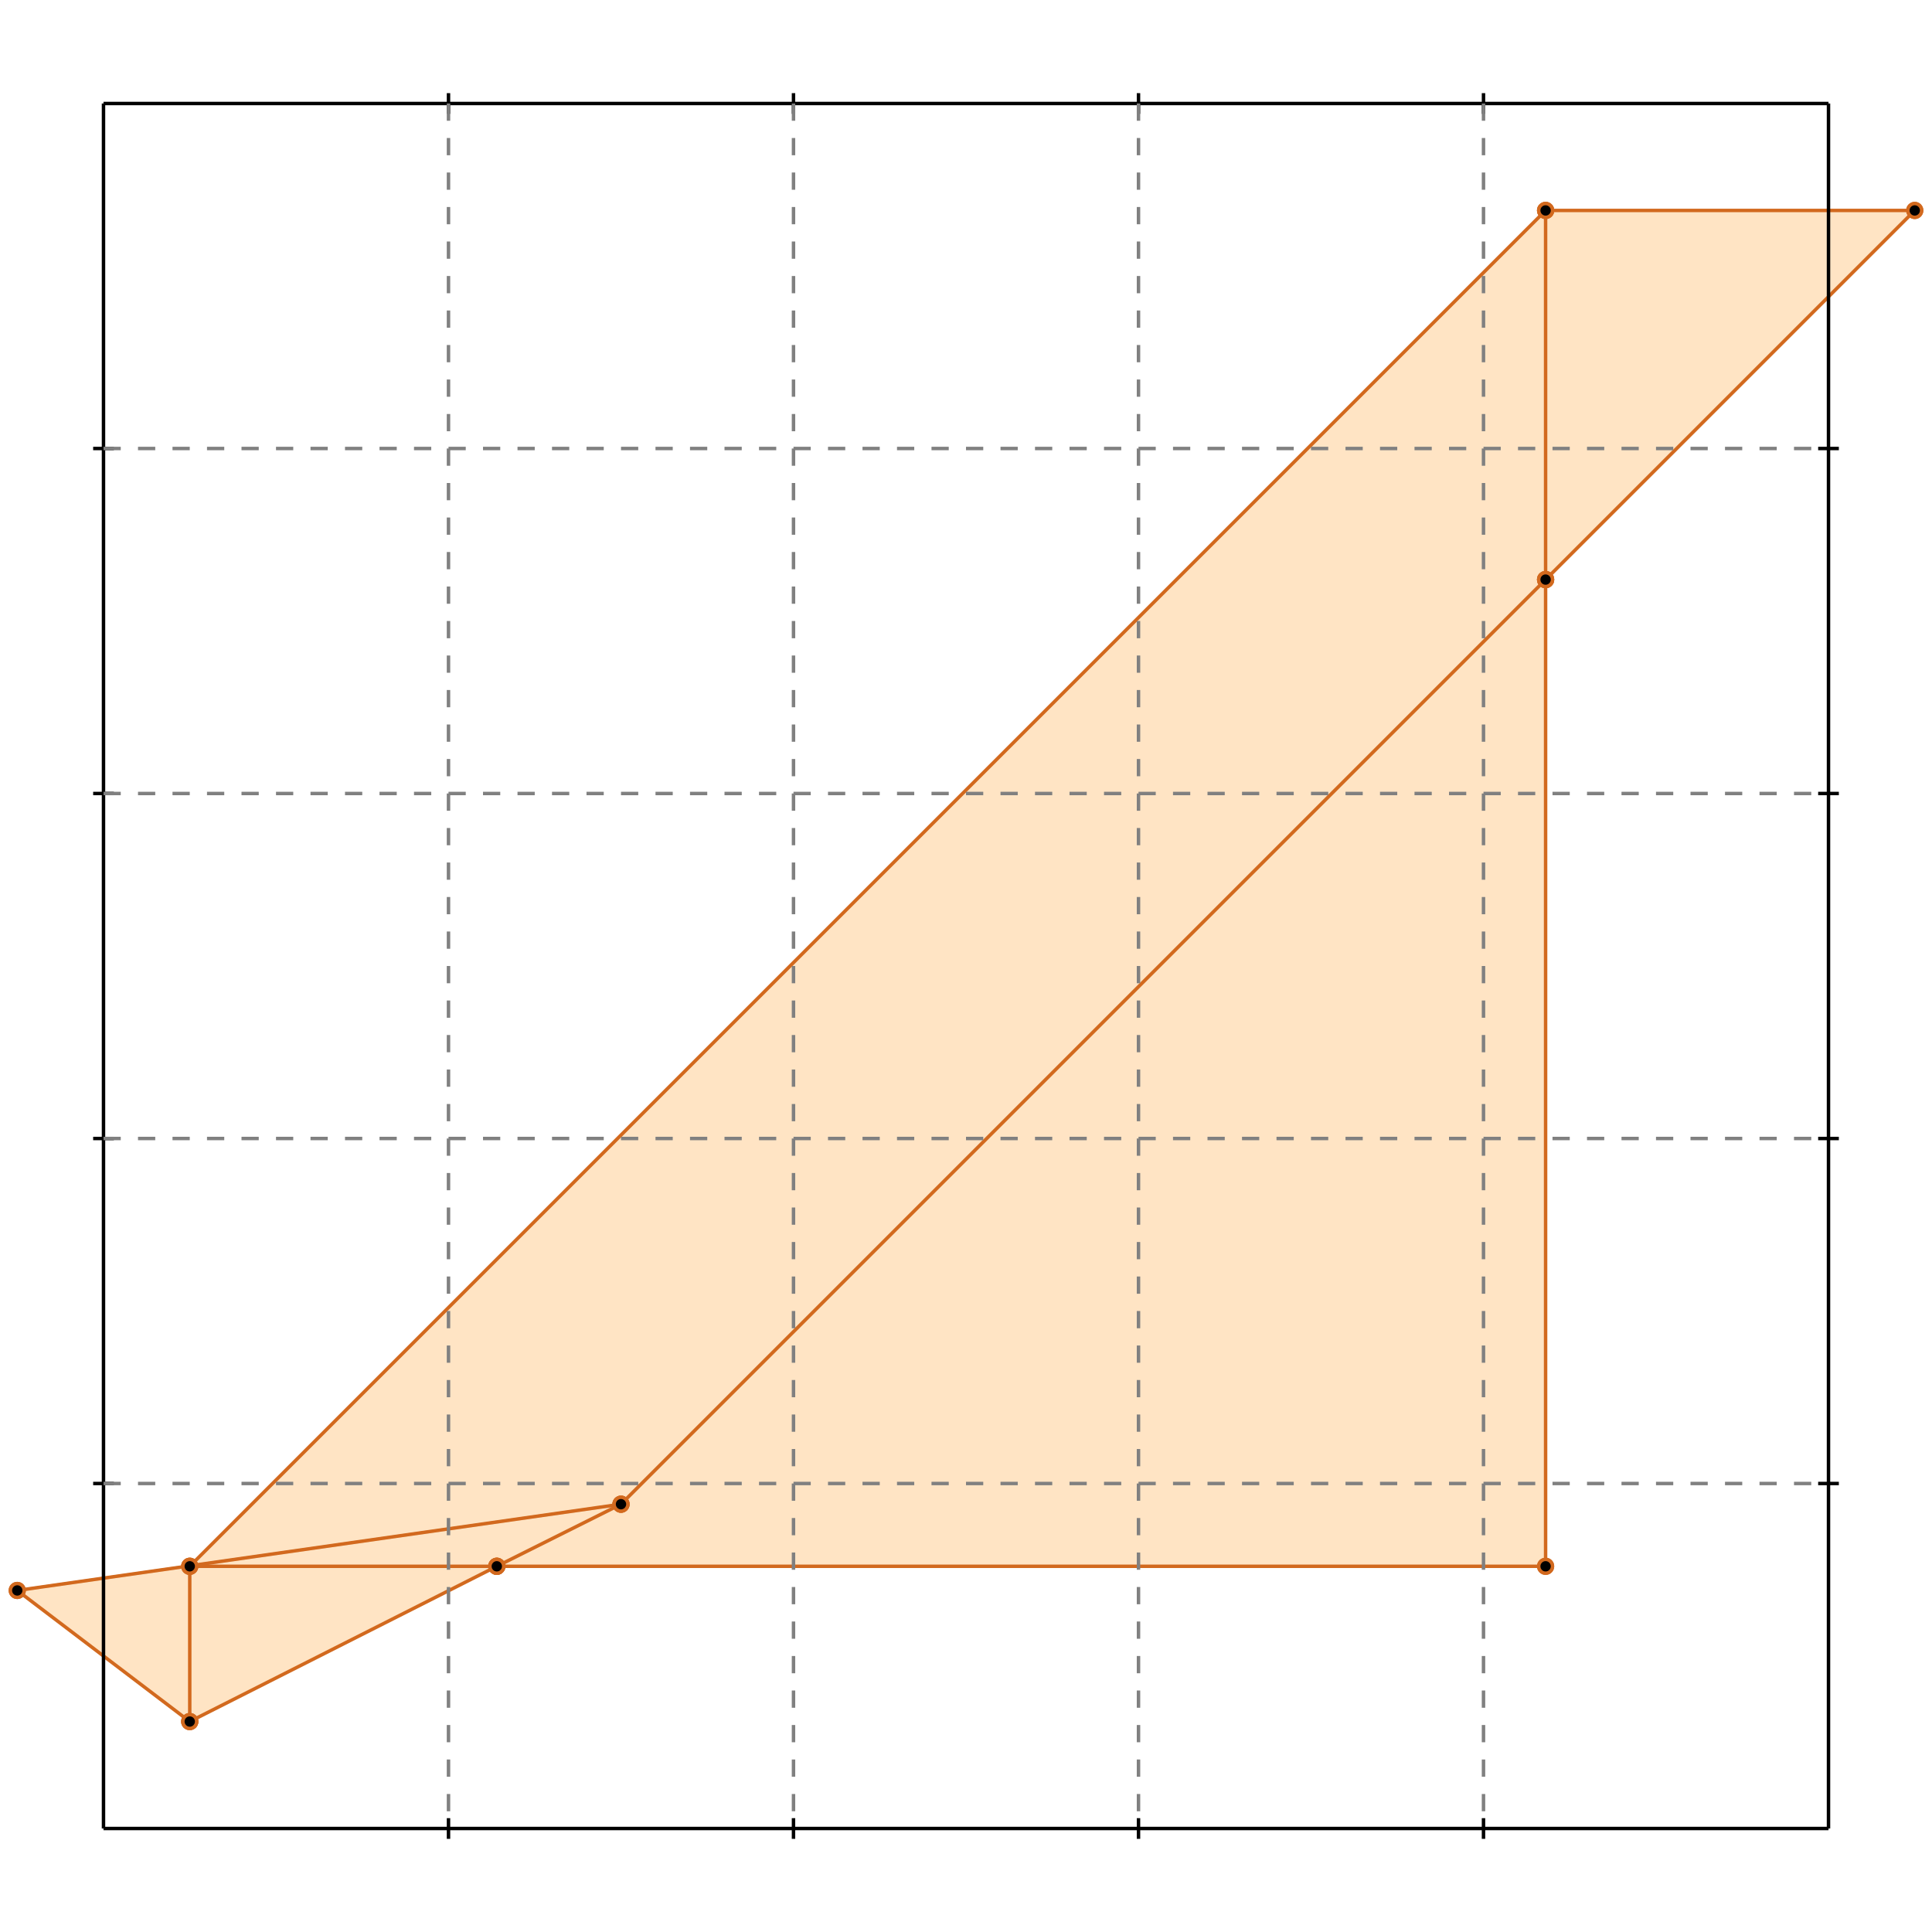 <?xml version="1.0" standalone="no"?>
<!DOCTYPE svg PUBLIC "-//W3C//DTD SVG 1.1//EN" 
  "http://www.w3.org/Graphics/SVG/1.1/DTD/svg11.dtd">
<svg width="560" height="560" version="1.1" id="toplevel"
    xmlns="http://www.w3.org/2000/svg"
    xmlns:xlink="http://www.w3.org/1999/xlink">
  <polygon points="55,499 144,454 448,454 448,168 555,61 448,61 55,454 5,461"
           fill="bisque"/>
  <g stroke="chocolate" stroke-width="1">
    <line x1="144" y1="454" x2="55" y2="454"/>
    <circle cx="144" cy="454" r="2"/>
    <circle cx="55" cy="454" r="2"/>
  </g>
  <g stroke="chocolate" stroke-width="1">
    <line x1="448" y1="454" x2="144" y2="454"/>
    <circle cx="448" cy="454" r="2"/>
    <circle cx="144" cy="454" r="2"/>
  </g>
  <g stroke="chocolate" stroke-width="1">
    <line x1="144" y1="454" x2="180" y2="436"/>
    <circle cx="144" cy="454" r="2"/>
    <circle cx="180" cy="436" r="2"/>
  </g>
  <g stroke="chocolate" stroke-width="1">
    <line x1="55" y1="499" x2="144" y2="454"/>
    <circle cx="55" cy="499" r="2"/>
    <circle cx="144" cy="454" r="2"/>
  </g>
  <g stroke="chocolate" stroke-width="1">
    <line x1="448" y1="168" x2="555" y2="61"/>
    <circle cx="448" cy="168" r="2"/>
    <circle cx="555" cy="61" r="2"/>
  </g>
  <g stroke="chocolate" stroke-width="1">
    <line x1="180" y1="436" x2="448" y2="168"/>
    <circle cx="180" cy="436" r="2"/>
    <circle cx="448" cy="168" r="2"/>
  </g>
  <g stroke="chocolate" stroke-width="1">
    <line x1="448" y1="168" x2="448" y2="61"/>
    <circle cx="448" cy="168" r="2"/>
    <circle cx="448" cy="61" r="2"/>
  </g>
  <g stroke="chocolate" stroke-width="1">
    <line x1="448" y1="454" x2="448" y2="168"/>
    <circle cx="448" cy="454" r="2"/>
    <circle cx="448" cy="168" r="2"/>
  </g>
  <g stroke="chocolate" stroke-width="1">
    <line x1="555" y1="61" x2="448" y2="61"/>
    <circle cx="555" cy="61" r="2"/>
    <circle cx="448" cy="61" r="2"/>
  </g>
  <g stroke="chocolate" stroke-width="1">
    <line x1="5" y1="461" x2="180" y2="436"/>
    <circle cx="5" cy="461" r="2"/>
    <circle cx="180" cy="436" r="2"/>
  </g>
  <g stroke="chocolate" stroke-width="1">
    <line x1="55" y1="499" x2="5" y2="461"/>
    <circle cx="55" cy="499" r="2"/>
    <circle cx="5" cy="461" r="2"/>
  </g>
  <g stroke="chocolate" stroke-width="1">
    <line x1="55" y1="454" x2="448" y2="61"/>
    <circle cx="55" cy="454" r="2"/>
    <circle cx="448" cy="61" r="2"/>
  </g>
  <g stroke="chocolate" stroke-width="1">
    <line x1="55" y1="499" x2="55" y2="454"/>
    <circle cx="55" cy="499" r="2"/>
    <circle cx="55" cy="454" r="2"/>
  </g>
  <g stroke="black" stroke-width="1">
    <line x1="30" y1="30" x2="530" y2="30"/>
    <line x1="30" y1="30" x2="30" y2="530"/>
    <line x1="530" y1="530" x2="30" y2="530"/>
    <line x1="530" y1="530" x2="530" y2="30"/>
    <line x1="130" y1="27" x2="130" y2="33"/>
    <line x1="27" y1="130" x2="33" y2="130"/>
    <line x1="130" y1="527" x2="130" y2="533"/>
    <line x1="527" y1="130" x2="533" y2="130"/>
    <line x1="230" y1="27" x2="230" y2="33"/>
    <line x1="27" y1="230" x2="33" y2="230"/>
    <line x1="230" y1="527" x2="230" y2="533"/>
    <line x1="527" y1="230" x2="533" y2="230"/>
    <line x1="330" y1="27" x2="330" y2="33"/>
    <line x1="27" y1="330" x2="33" y2="330"/>
    <line x1="330" y1="527" x2="330" y2="533"/>
    <line x1="527" y1="330" x2="533" y2="330"/>
    <line x1="430" y1="27" x2="430" y2="33"/>
    <line x1="27" y1="430" x2="33" y2="430"/>
    <line x1="430" y1="527" x2="430" y2="533"/>
    <line x1="527" y1="430" x2="533" y2="430"/>
  </g>
  <g stroke="gray" stroke-width="1" stroke-dasharray="5,5">
    <line x1="130" y1="30" x2="130" y2="530"/>
    <line x1="30" y1="130" x2="530" y2="130"/>
    <line x1="230" y1="30" x2="230" y2="530"/>
    <line x1="30" y1="230" x2="530" y2="230"/>
    <line x1="330" y1="30" x2="330" y2="530"/>
    <line x1="30" y1="330" x2="530" y2="330"/>
    <line x1="430" y1="30" x2="430" y2="530"/>
    <line x1="30" y1="430" x2="530" y2="430"/>
  </g>
</svg>
